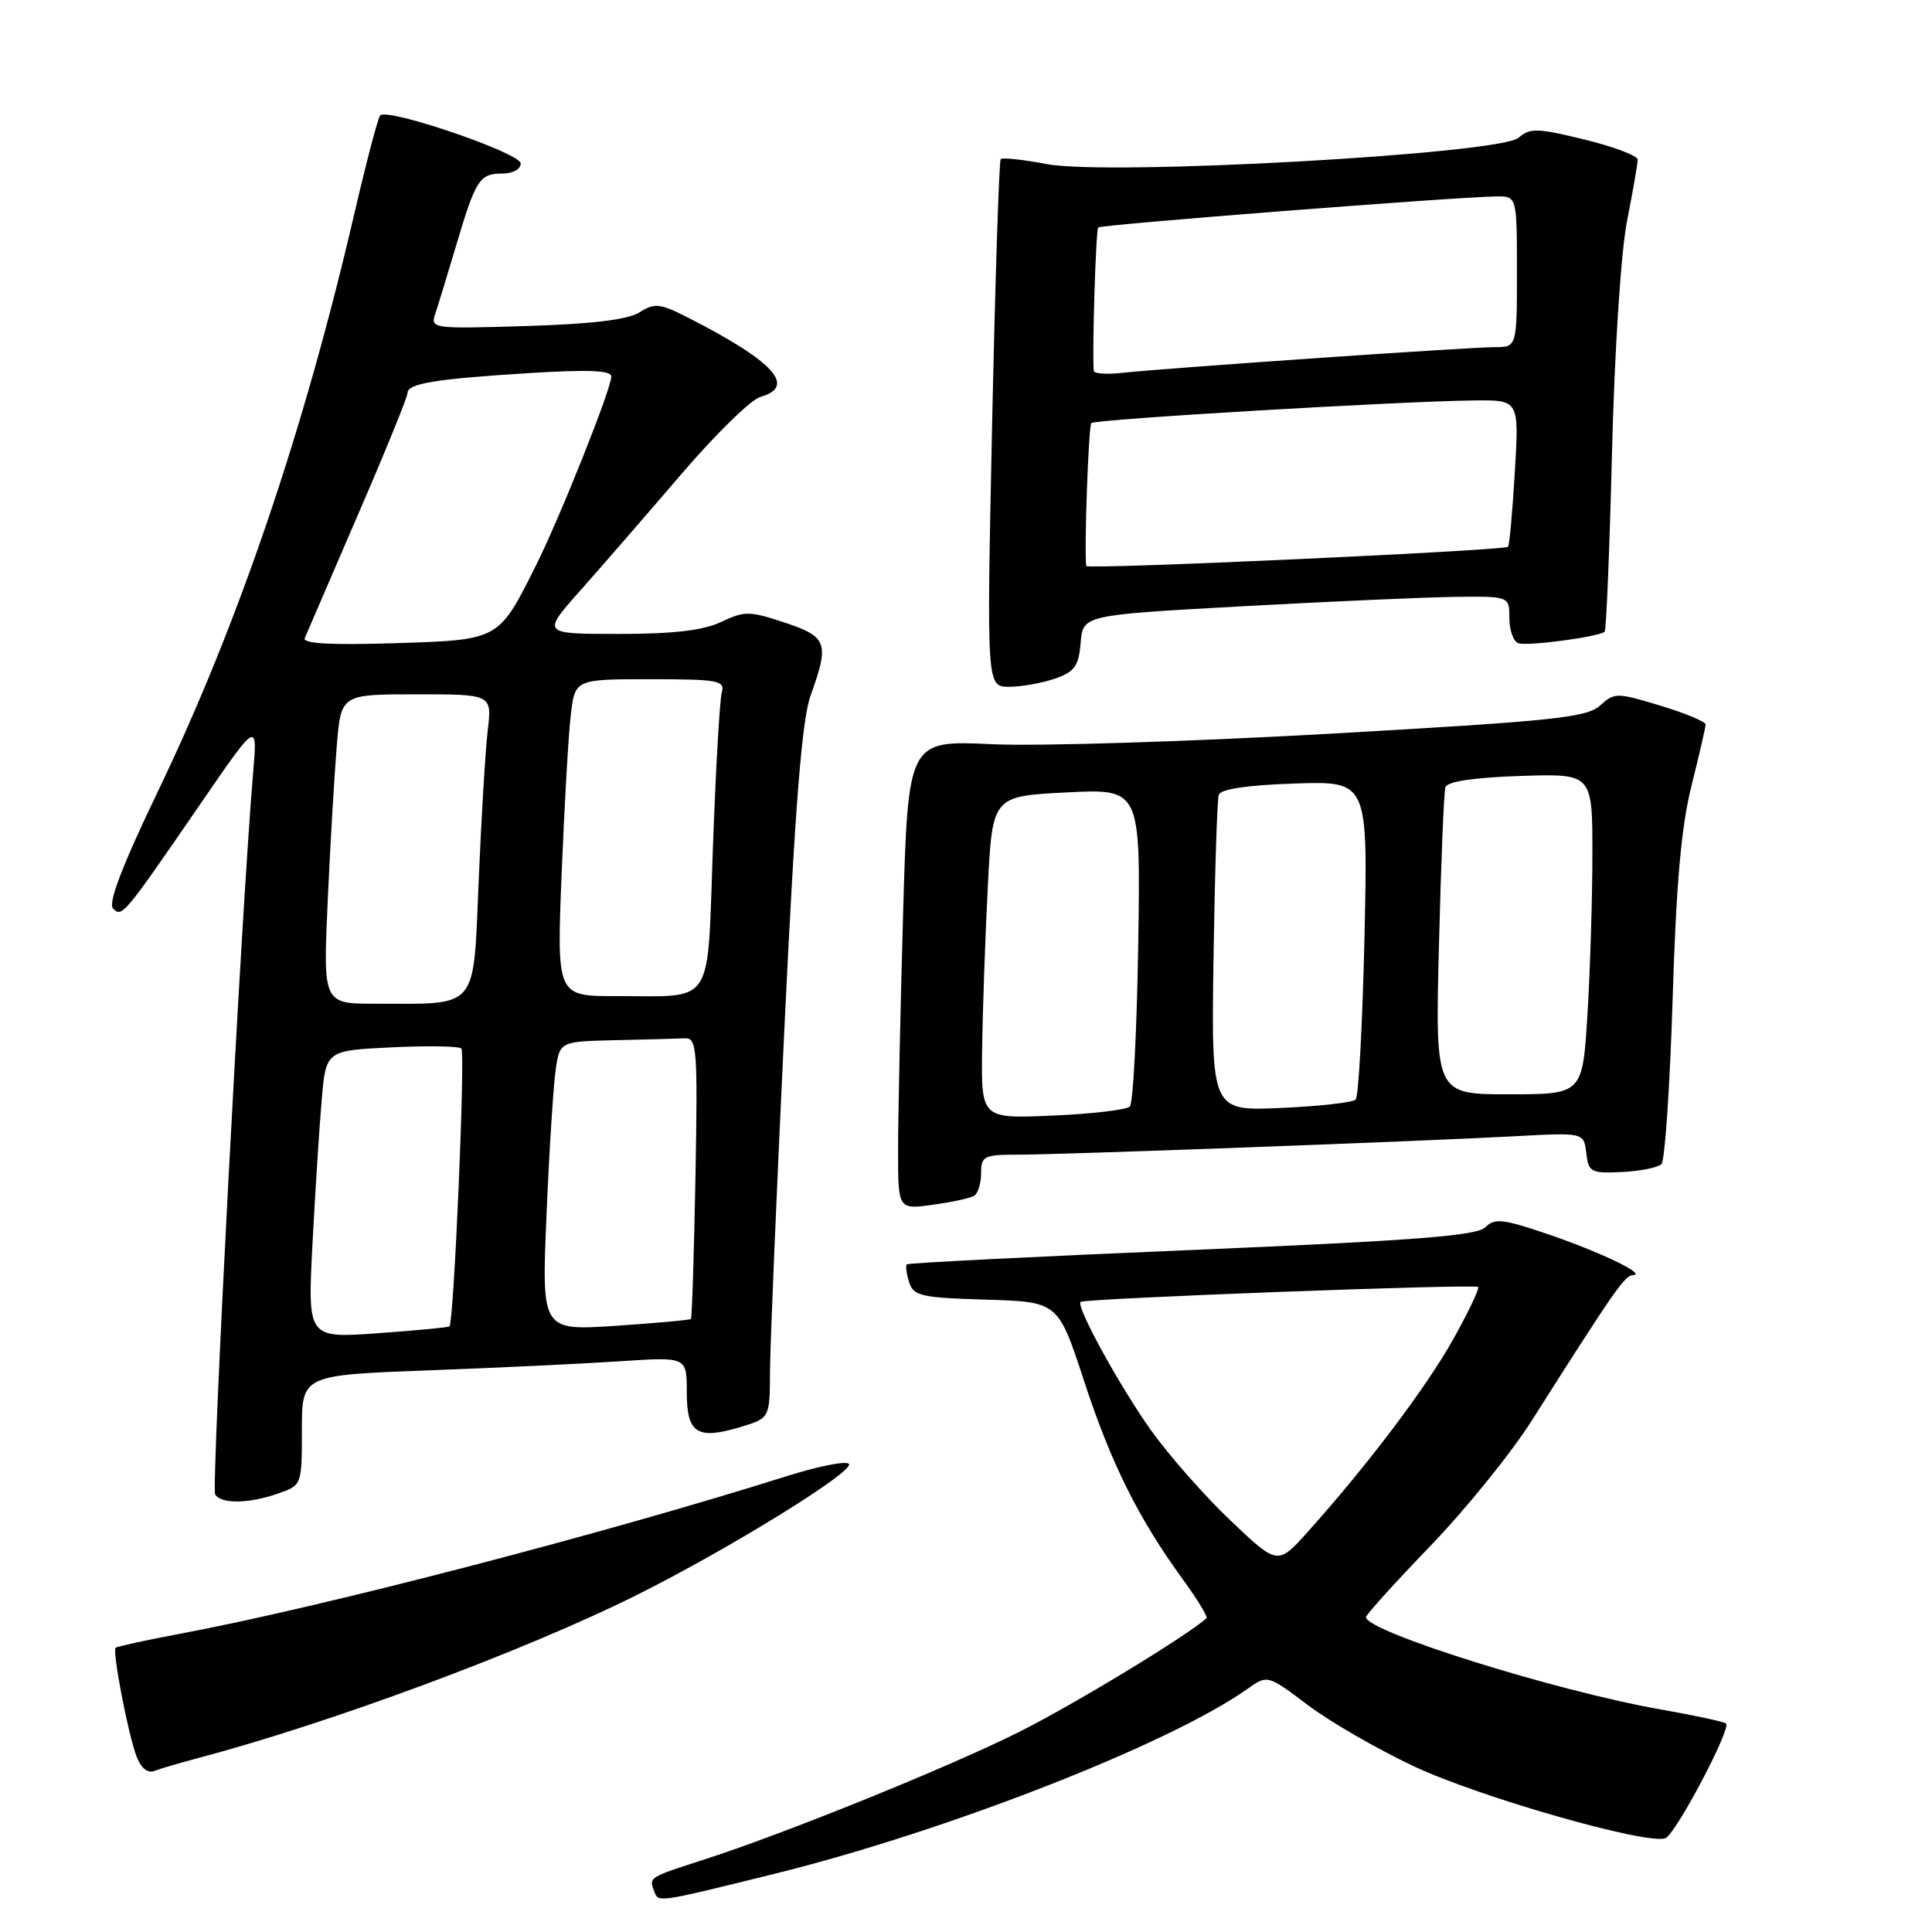 <?xml version="1.0" encoding="UTF-8" standalone="no"?>
<!DOCTYPE svg PUBLIC "-//W3C//DTD SVG 1.1//EN" "http://www.w3.org/Graphics/SVG/1.1/DTD/svg11.dtd" >
<svg xmlns="http://www.w3.org/2000/svg" xmlns:xlink="http://www.w3.org/1999/xlink" version="1.1" viewBox="0 0 256 256">
 <g >
 <path fill="currentColor"
d=" M 102.50 248.32 C 125.26 242.71 154.86 231.15 165.23 223.83 C 167.95 221.90 167.95 221.90 173.28 225.92 C 176.21 228.14 182.57 231.80 187.40 234.07 C 196.15 238.17 218.28 244.49 220.68 243.57 C 222.02 243.06 229.41 229.08 228.71 228.38 C 228.48 228.15 224.56 227.30 220.00 226.50 C 206.21 224.08 181.00 216.18 181.00 214.28 C 181.00 213.96 184.82 209.74 189.49 204.89 C 194.16 200.05 200.21 192.58 202.93 188.29 C 213.95 170.93 215.29 169.00 216.37 168.96 C 218.29 168.89 212.04 165.89 204.97 163.49 C 199.14 161.51 198.04 161.39 196.81 162.62 C 195.68 163.75 187.42 164.38 157.94 165.63 C 137.35 166.49 120.35 167.35 120.16 167.53 C 119.97 167.70 120.11 168.77 120.46 169.89 C 121.05 171.73 122.06 171.96 130.66 172.21 C 140.21 172.50 140.21 172.50 143.64 182.97 C 147.21 193.89 150.84 201.19 156.75 209.30 C 158.67 211.94 160.07 214.24 159.87 214.42 C 157.11 216.87 142.36 225.82 135.00 229.51 C 125.66 234.19 103.82 243.03 93.00 246.50 C 86.04 248.74 85.98 248.77 86.65 250.52 C 87.26 252.13 86.73 252.21 102.50 248.32 Z  M 26.19 232.97 C 43.83 228.30 69.50 218.76 84.27 211.40 C 96.45 205.33 113.14 195.03 112.49 193.99 C 112.21 193.53 108.50 194.26 104.24 195.60 C 79.96 203.26 42.82 212.91 24.07 216.44 C 19.43 217.31 15.50 218.17 15.32 218.34 C 14.86 218.80 16.98 229.82 18.09 232.73 C 18.67 234.28 19.56 235.00 20.45 234.66 C 21.23 234.36 23.82 233.60 26.19 232.97 Z  M 36.85 197.90 C 39.99 196.81 40.00 196.79 40.00 189.51 C 40.00 182.21 40.00 182.21 56.75 181.58 C 65.96 181.24 77.44 180.69 82.25 180.37 C 91.00 179.79 91.00 179.79 91.00 184.43 C 91.00 189.93 92.34 190.81 98.08 189.10 C 102.00 187.92 102.00 187.92 102.03 181.71 C 102.04 178.29 102.91 157.72 103.95 136.00 C 105.37 106.44 106.25 95.40 107.42 92.12 C 109.92 85.20 109.62 84.37 103.96 82.49 C 99.32 80.95 98.65 80.94 95.56 82.41 C 93.16 83.54 89.26 84.00 81.99 84.00 C 71.78 84.00 71.78 84.00 76.89 78.25 C 79.70 75.09 85.71 68.16 90.25 62.86 C 94.79 57.56 99.51 52.94 100.75 52.59 C 105.59 51.24 102.55 47.89 91.25 42.13 C 87.46 40.19 86.75 40.11 84.75 41.38 C 83.21 42.36 78.49 42.93 69.75 43.20 C 57.26 43.58 57.01 43.55 57.68 41.55 C 58.06 40.42 59.31 36.35 60.45 32.50 C 63.04 23.78 63.54 23.00 66.56 23.00 C 67.93 23.00 69.00 22.41 69.00 21.66 C 69.00 20.29 51.40 14.27 50.38 15.29 C 50.09 15.57 48.57 21.36 46.99 28.15 C 40.24 57.23 31.57 82.71 20.89 104.93 C 16.19 114.71 14.29 119.69 14.98 120.38 C 16.18 121.58 16.33 121.40 26.57 106.50 C 34.13 95.50 34.13 95.50 33.53 102.50 C 32.01 120.46 27.98 197.15 28.51 198.02 C 29.31 199.31 32.95 199.26 36.85 197.90 Z  M 129.08 158.45 C 129.59 158.14 130.00 156.78 130.00 155.44 C 130.00 153.19 130.38 153.00 134.82 153.00 C 140.67 153.00 187.88 151.25 200.69 150.56 C 209.87 150.06 209.87 150.06 210.19 152.78 C 210.48 155.32 210.80 155.49 214.90 155.30 C 217.33 155.18 219.69 154.71 220.15 154.25 C 220.61 153.79 221.27 143.99 221.63 132.46 C 222.10 117.11 222.77 109.52 224.14 104.09 C 225.16 100.01 226.00 96.37 226.00 96.00 C 226.00 95.62 223.30 94.50 220.00 93.50 C 214.21 91.75 213.94 91.75 212.00 93.50 C 210.25 95.08 205.76 95.55 176.25 97.22 C 157.69 98.27 137.51 98.90 131.41 98.61 C 120.32 98.09 120.32 98.09 119.66 121.30 C 119.30 134.06 119.00 148.05 119.00 152.39 C 119.00 160.27 119.00 160.27 123.58 159.64 C 126.10 159.30 128.58 158.76 129.08 158.45 Z  M 139.80 89.92 C 142.40 89.01 142.94 88.26 143.19 85.17 C 143.50 81.50 143.50 81.50 164.50 80.34 C 176.05 79.71 188.76 79.14 192.75 79.09 C 200.00 79.00 200.00 79.00 200.00 81.92 C 200.00 83.52 200.54 85.01 201.20 85.23 C 202.45 85.65 211.96 84.37 212.63 83.70 C 212.84 83.49 213.28 72.78 213.60 59.91 C 213.94 46.37 214.78 33.46 215.59 29.29 C 216.37 25.33 217.00 21.66 217.00 21.15 C 217.00 20.64 213.83 19.44 209.96 18.49 C 203.70 16.96 202.73 16.93 201.21 18.26 C 198.75 20.41 147.01 23.30 138.75 21.75 C 135.59 21.15 132.82 20.85 132.60 21.08 C 132.38 21.31 131.87 37.14 131.46 56.25 C 130.73 91.00 130.73 91.00 133.72 91.00 C 135.36 91.00 138.09 90.51 139.80 89.92 Z  M 163.03 201.46 C 159.58 198.18 154.85 192.80 152.50 189.50 C 148.33 183.63 142.55 173.09 143.18 172.51 C 143.67 172.05 195.44 170.10 195.86 170.53 C 196.06 170.73 194.58 173.84 192.57 177.44 C 188.99 183.84 181.25 194.09 173.30 202.96 C 169.30 207.42 169.30 207.42 163.03 201.46 Z  M 41.40 164.91 C 41.76 158.08 42.30 149.51 42.62 145.85 C 43.18 139.20 43.18 139.20 51.84 138.78 C 56.60 138.55 60.78 138.61 61.13 138.93 C 61.68 139.42 60.15 175.08 59.56 175.75 C 59.44 175.89 55.16 176.29 50.05 176.66 C 40.76 177.32 40.76 177.32 41.40 164.91 Z  M 72.42 160.91 C 72.78 152.43 73.33 143.81 73.63 141.75 C 74.18 138.00 74.18 138.00 81.59 137.83 C 85.66 137.74 89.78 137.63 90.74 137.58 C 92.35 137.51 92.46 138.92 92.15 156.00 C 91.96 166.18 91.69 174.62 91.55 174.77 C 91.41 174.91 86.90 175.32 81.53 175.68 C 71.76 176.32 71.76 176.32 72.42 160.91 Z  M 43.43 119.25 C 43.77 111.69 44.32 102.46 44.63 98.75 C 45.20 92.00 45.20 92.00 55.20 92.00 C 65.19 92.00 65.19 92.00 64.63 96.75 C 64.32 99.36 63.78 108.32 63.43 116.65 C 62.69 134.01 63.53 133.00 49.77 133.00 C 42.80 133.00 42.80 133.00 43.43 119.25 Z  M 74.42 115.75 C 74.78 106.81 75.32 97.36 75.63 94.75 C 76.19 90.00 76.19 90.00 86.16 90.00 C 95.18 90.00 96.09 90.17 95.64 91.75 C 95.37 92.71 94.84 101.90 94.47 112.16 C 93.68 133.74 94.83 131.96 81.64 131.99 C 73.77 132.00 73.77 132.00 74.42 115.75 Z  M 40.38 84.56 C 40.63 83.98 43.79 76.64 47.41 68.25 C 51.04 59.87 54.00 52.59 54.00 52.08 C 54.00 50.81 57.71 50.20 70.25 49.43 C 77.95 48.95 81.00 49.08 81.00 49.89 C 81.00 51.52 74.20 68.57 70.98 75.00 C 66.03 84.88 66.20 84.79 52.22 85.23 C 43.84 85.49 40.08 85.28 40.38 84.56 Z  M 130.14 138.87 C 130.21 133.72 130.55 124.10 130.89 117.50 C 131.50 105.50 131.50 105.50 141.32 105.00 C 151.14 104.50 151.14 104.50 150.82 125.17 C 150.64 136.54 150.15 146.19 149.71 146.62 C 149.28 147.06 144.66 147.60 139.46 147.82 C 130.00 148.24 130.00 148.24 130.14 138.87 Z  M 160.80 126.86 C 160.97 115.66 161.28 105.97 161.49 105.32 C 161.75 104.55 165.27 104.03 171.57 103.82 C 181.26 103.50 181.26 103.50 180.80 124.25 C 180.54 135.66 180.02 145.31 179.63 145.70 C 179.24 146.09 174.78 146.59 169.71 146.81 C 160.50 147.22 160.50 147.22 160.80 126.86 Z  M 190.67 125.25 C 190.94 114.39 191.32 104.97 191.52 104.32 C 191.76 103.55 195.22 103.03 201.44 102.82 C 211.00 102.50 211.00 102.50 211.00 113.09 C 211.00 118.92 210.71 128.48 210.35 134.34 C 209.70 145.00 209.70 145.00 199.93 145.00 C 190.17 145.00 190.17 145.00 190.67 125.25 Z  M 143.93 75.00 C 143.65 72.83 144.23 56.43 144.61 56.06 C 145.12 55.55 185.45 53.17 195.40 53.06 C 201.29 53.00 201.29 53.00 200.72 62.59 C 200.41 67.87 200.00 72.30 199.82 72.45 C 199.19 72.97 144.00 75.49 143.93 75.00 Z  M 144.93 49.15 C 144.70 46.81 145.20 30.46 145.52 30.14 C 145.91 29.76 192.81 26.10 198.25 26.03 C 201.00 26.00 201.00 26.00 201.00 36.00 C 201.00 46.00 201.00 46.00 198.01 46.00 C 194.65 46.00 154.54 48.77 148.75 49.40 C 146.69 49.63 144.97 49.52 144.93 49.15 Z "/>
</g>
</svg>